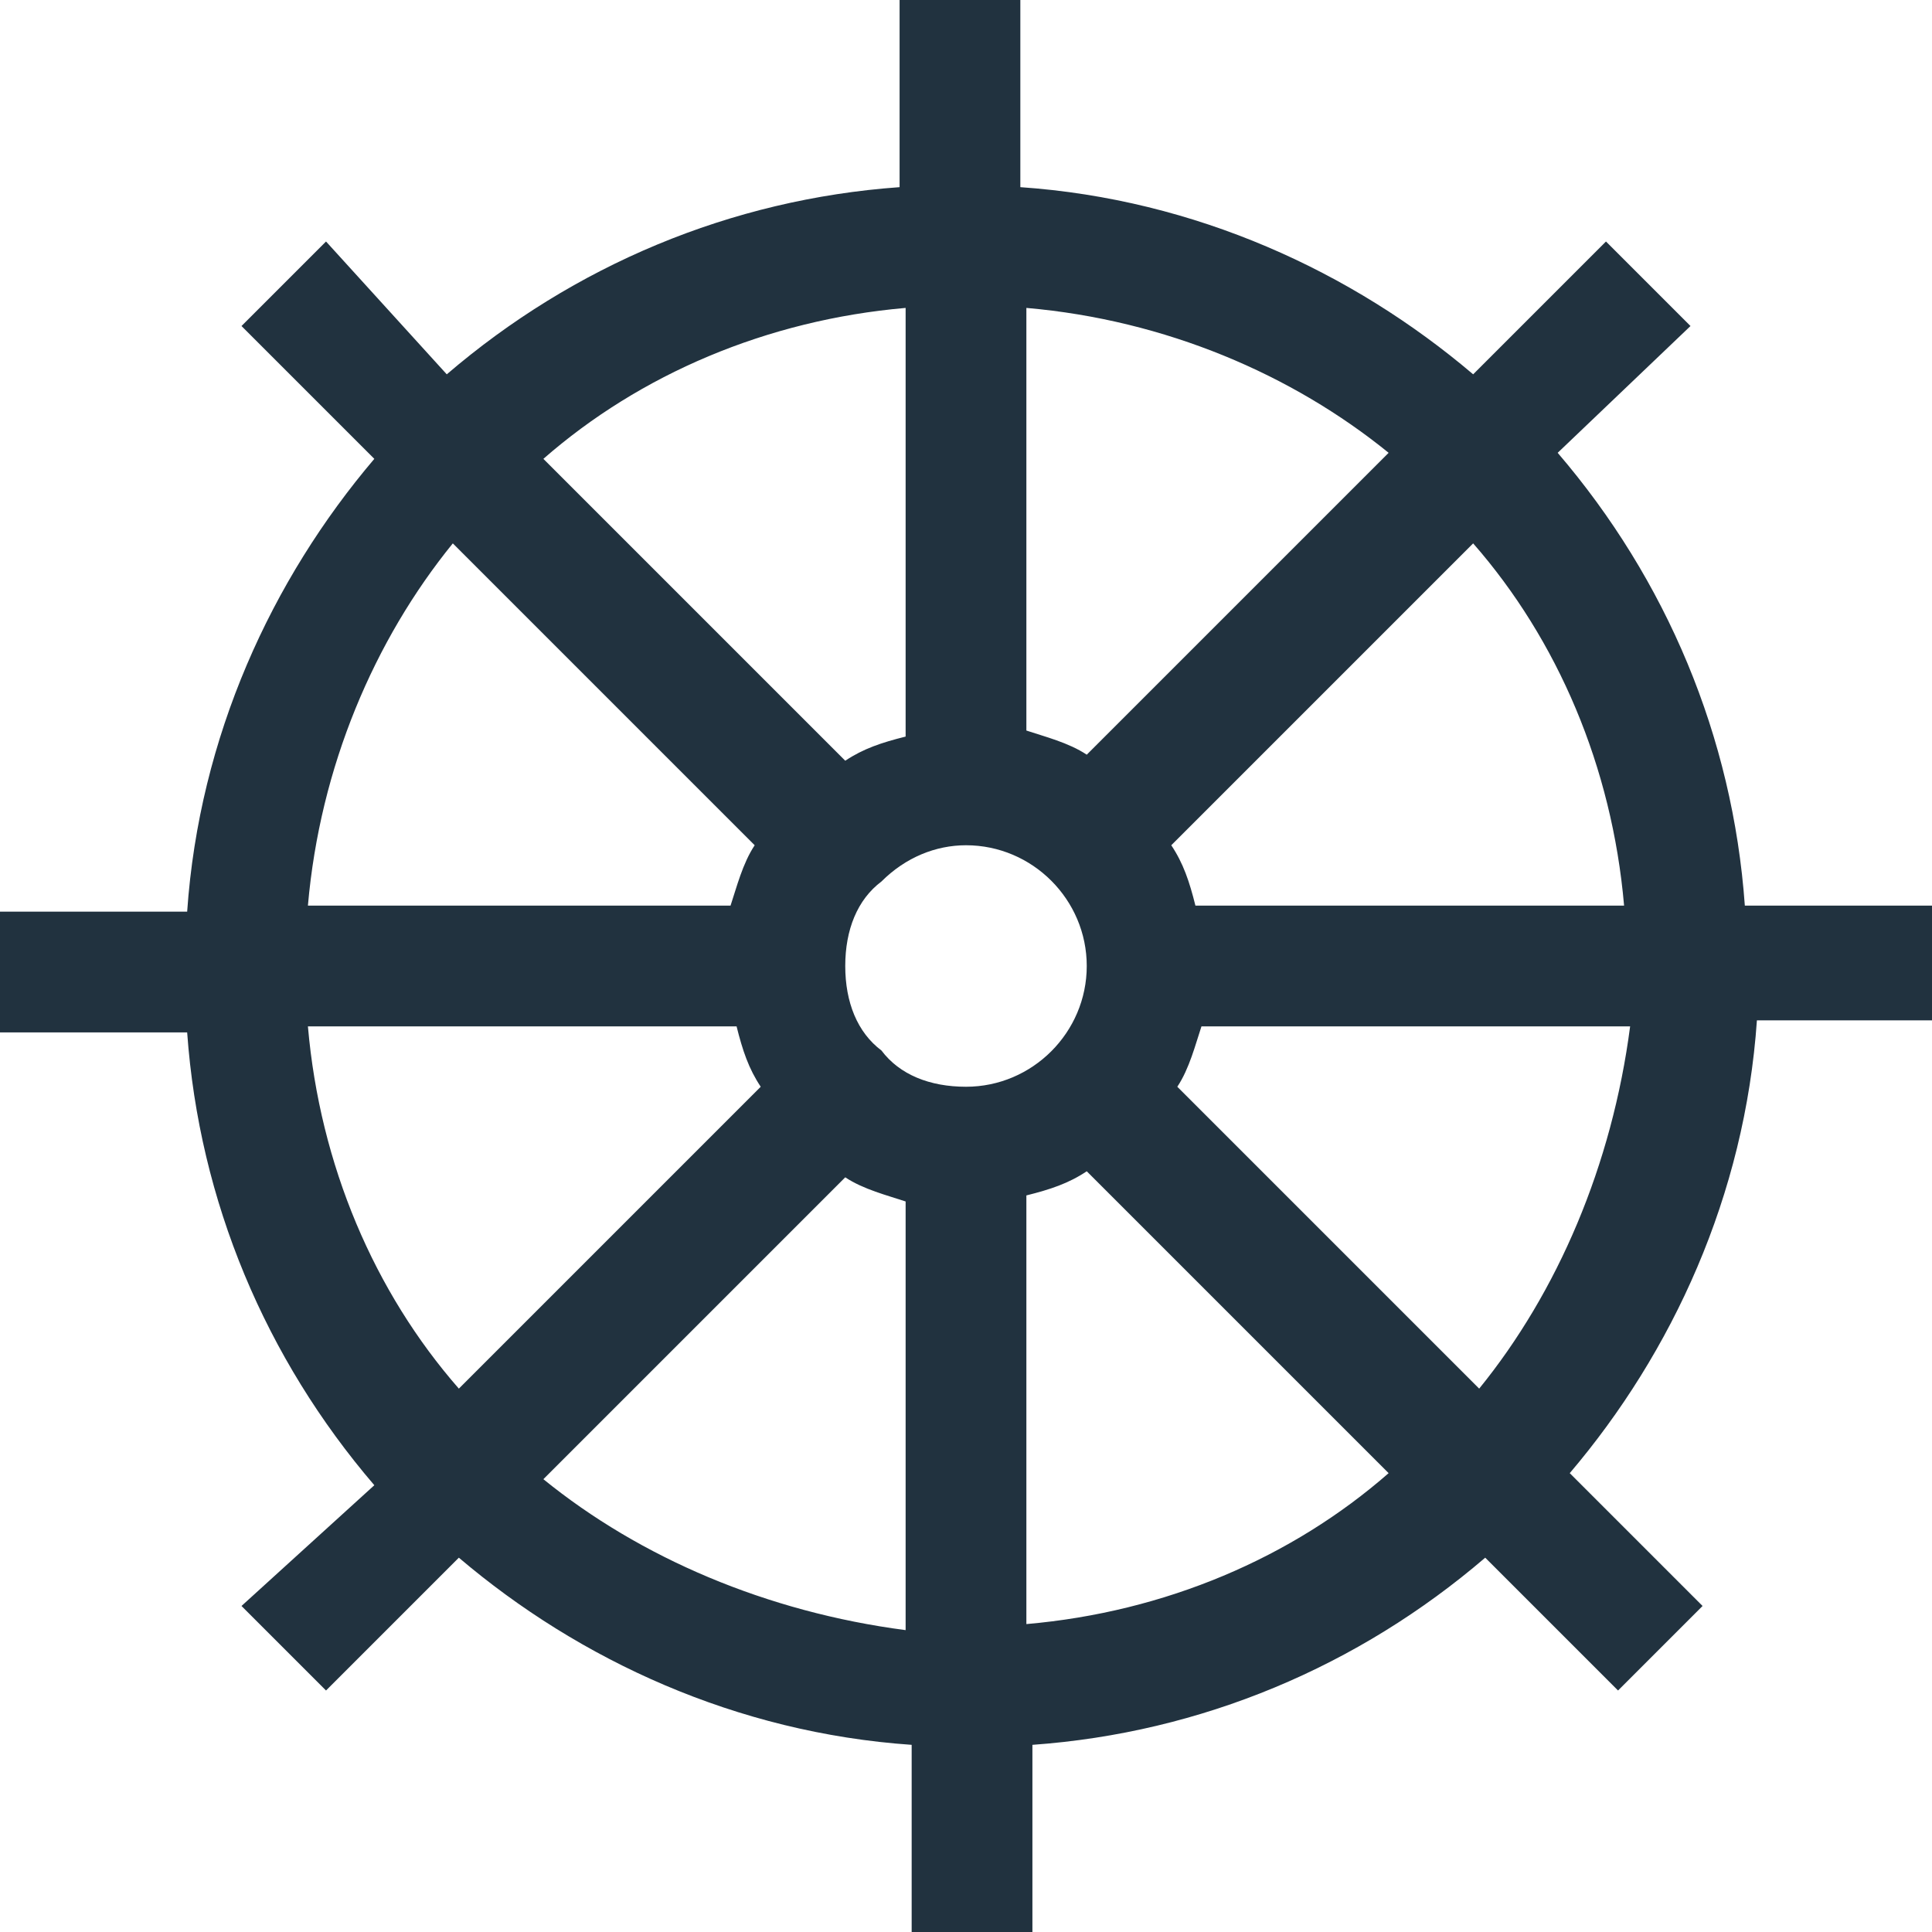 <?xml version="1.0" encoding="utf-8"?>
<!-- Generator: Adobe Illustrator 19.1.0, SVG Export Plug-In . SVG Version: 6.00 Build 0)  -->
<!DOCTYPE svg PUBLIC "-//W3C//DTD SVG 1.1//EN" "http://www.w3.org/Graphics/SVG/1.1/DTD/svg11.dtd">
<svg version="1.1" id="Layer_1" xmlns="http://www.w3.org/2000/svg" xmlns:xlink="http://www.w3.org/1999/xlink" x="0px" y="0px"
	 viewBox="0 0 32 32" style="enable-background:new 0 0 32 32;" xml:space="preserve">
<style type="text/css">
	.st0{fill:#21323F;}
</style>
<path class="st0" d="M32,17v-2h-3.1c-0.2-2.8-1.3-5.4-3.1-7.5L28,5.4L26.6,4l-2.2,2.2c-2-1.7-4.6-2.9-7.5-3.1V0h-2v3.1
	c-2.8,0.2-5.4,1.3-7.5,3.1L5.4,4L4,5.4l2.2,2.2c-1.7,2-2.9,4.6-3.1,7.5H0v2h3.1c0.2,2.8,1.3,5.4,3.1,7.5L4,26.6L5.4,28l2.2-2.2
	c2,1.7,4.6,2.9,7.5,3.1V32h2v-3.1c2.8-0.2,5.4-1.3,7.5-3.1l2.2,2.2l1.4-1.4l-2.2-2.2c1.7-2,2.9-4.6,3.1-7.5H32z M26.9,15h-7.1
	c-0.1-0.4-0.2-0.7-0.4-1l5-5C25.8,10.6,26.7,12.7,26.9,15z M16,18c-0.6,0-1.1-0.2-1.4-0.6l0,0C14.2,17.1,14,16.6,14,16
	c0-0.6,0.2-1.1,0.6-1.4l0,0c0.4-0.4,0.9-0.6,1.4-0.6c1.1,0,2,0.9,2,2S17.1,18,16,18z M23,7.5l-5,5c-0.3-0.2-0.7-0.3-1-0.4V5.1
	C19.3,5.3,21.4,6.2,23,7.5z M15,5.1v7.1c-0.4,0.1-0.7,0.2-1,0.4l-5-5C10.6,6.2,12.7,5.3,15,5.1z M7.5,9l5,5c-0.2,0.3-0.3,0.7-0.4,1
	H5.1C5.3,12.7,6.2,10.6,7.5,9z M5.1,17h7.1c0.1,0.4,0.2,0.7,0.4,1l-5,5C6.2,21.4,5.3,19.3,5.1,17z M9,24.5l5-5
	c0.3,0.2,0.7,0.3,1,0.4v7.1C12.7,26.7,10.6,25.8,9,24.5z M17,26.9v-7.1c0.4-0.1,0.7-0.2,1-0.4l5,5C21.4,25.8,19.3,26.7,17,26.9z
	 M24.5,23l-5-5c0.2-0.3,0.3-0.7,0.4-1h7.1C26.7,19.3,25.8,21.4,24.5,23z"/>
</svg>
